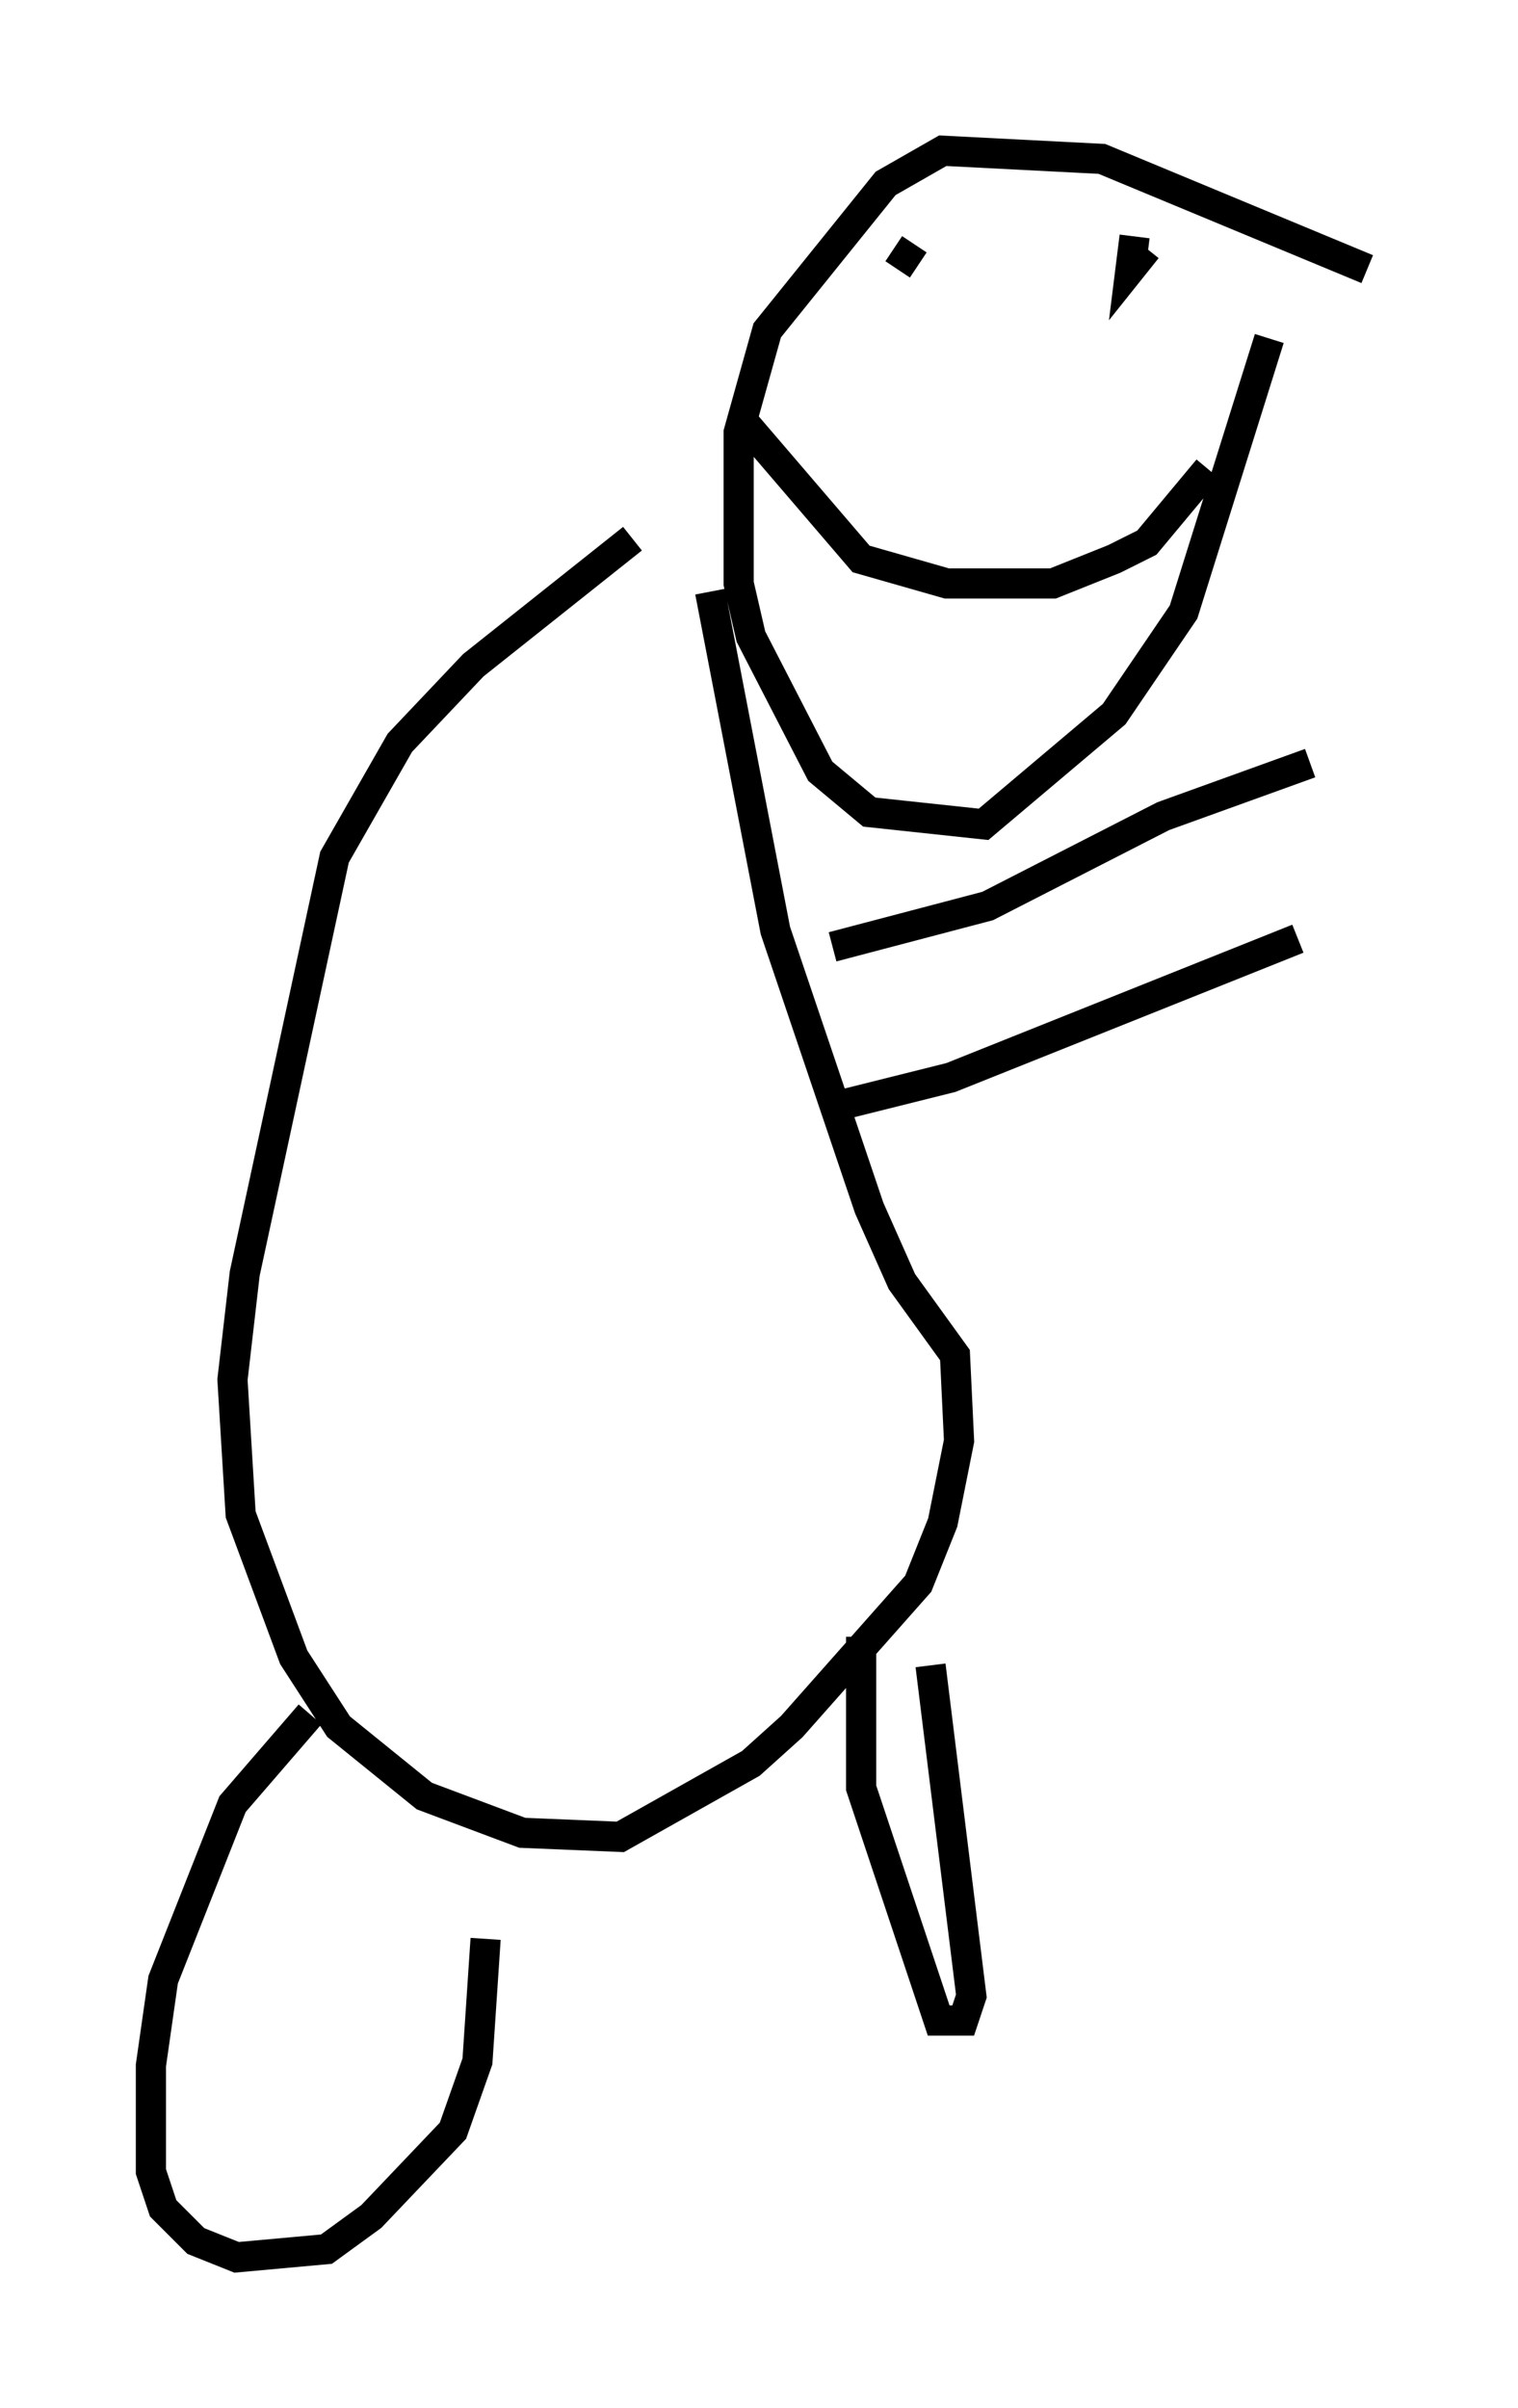 <?xml version="1.0" encoding="utf-8" ?>
<svg baseProfile="full" height="79.823" version="1.1" width="50.324" xmlns="http://www.w3.org/2000/svg" xmlns:ev="http://www.w3.org/2001/xml-events" xmlns:xlink="http://www.w3.org/1999/xlink"><defs /><rect fill="white" height="79.823" width="50.324" x="0" y="0" /><path d="M22.321, 17.314 m-1.353, 0.541 l-5.277, 4.195 -2.436, 2.571 l-2.165, 3.789 -2.977, 13.802 l-0.406, 3.518 0.271, 4.465 l1.759, 4.736 1.488, 2.3 l2.842, 2.3 3.248, 1.218 l3.248, 0.135 4.33, -2.436 l1.353, -1.218 4.195, -4.736 l0.812, -2.03 0.541, -2.706 l-0.135, -2.842 -1.759, -2.436 l-1.083, -2.436 -3.112, -9.202 l-2.165, -11.231 m21.786, -10.69 l-8.796, -3.654 -5.277, -0.271 l-1.894, 1.083 -3.924, 4.871 l-0.947, 3.383 0.0, 5.007 l0.406, 1.759 2.3, 4.465 l1.624, 1.353 3.789, 0.406 l4.33, -3.654 2.3, -3.383 l2.842, -9.066 m-12.449, -2.977 l0.812, 0.541 m7.578, -0.541 l-0.541, 0.677 0.135, -1.083 m-13.126, 5.954 l4.059, 4.736 2.842, 0.812 l3.518, 0.0 2.03, -0.812 l1.083, -0.541 2.03, -2.436 m-29.77, 41.272 l-2.571, 2.977 -2.3, 5.819 l-0.406, 2.842 0.0, 3.518 l0.406, 1.218 1.083, 1.083 l1.353, 0.541 2.977, -0.271 l1.488, -1.083 2.706, -2.842 l0.812, -2.3 0.271, -4.059 m12.449, -10.013 l0.0, 5.007 2.571, 7.713 l0.812, 0.0 0.271, -0.812 l-1.353, -10.961 m-3.248, -23.816 l5.142, -1.353 5.819, -2.977 l4.871, -1.759 m-15.697, 11.367 l3.789, -0.947 11.502, -4.601 " fill="none" stroke="black" stroke-width="1" /></svg>